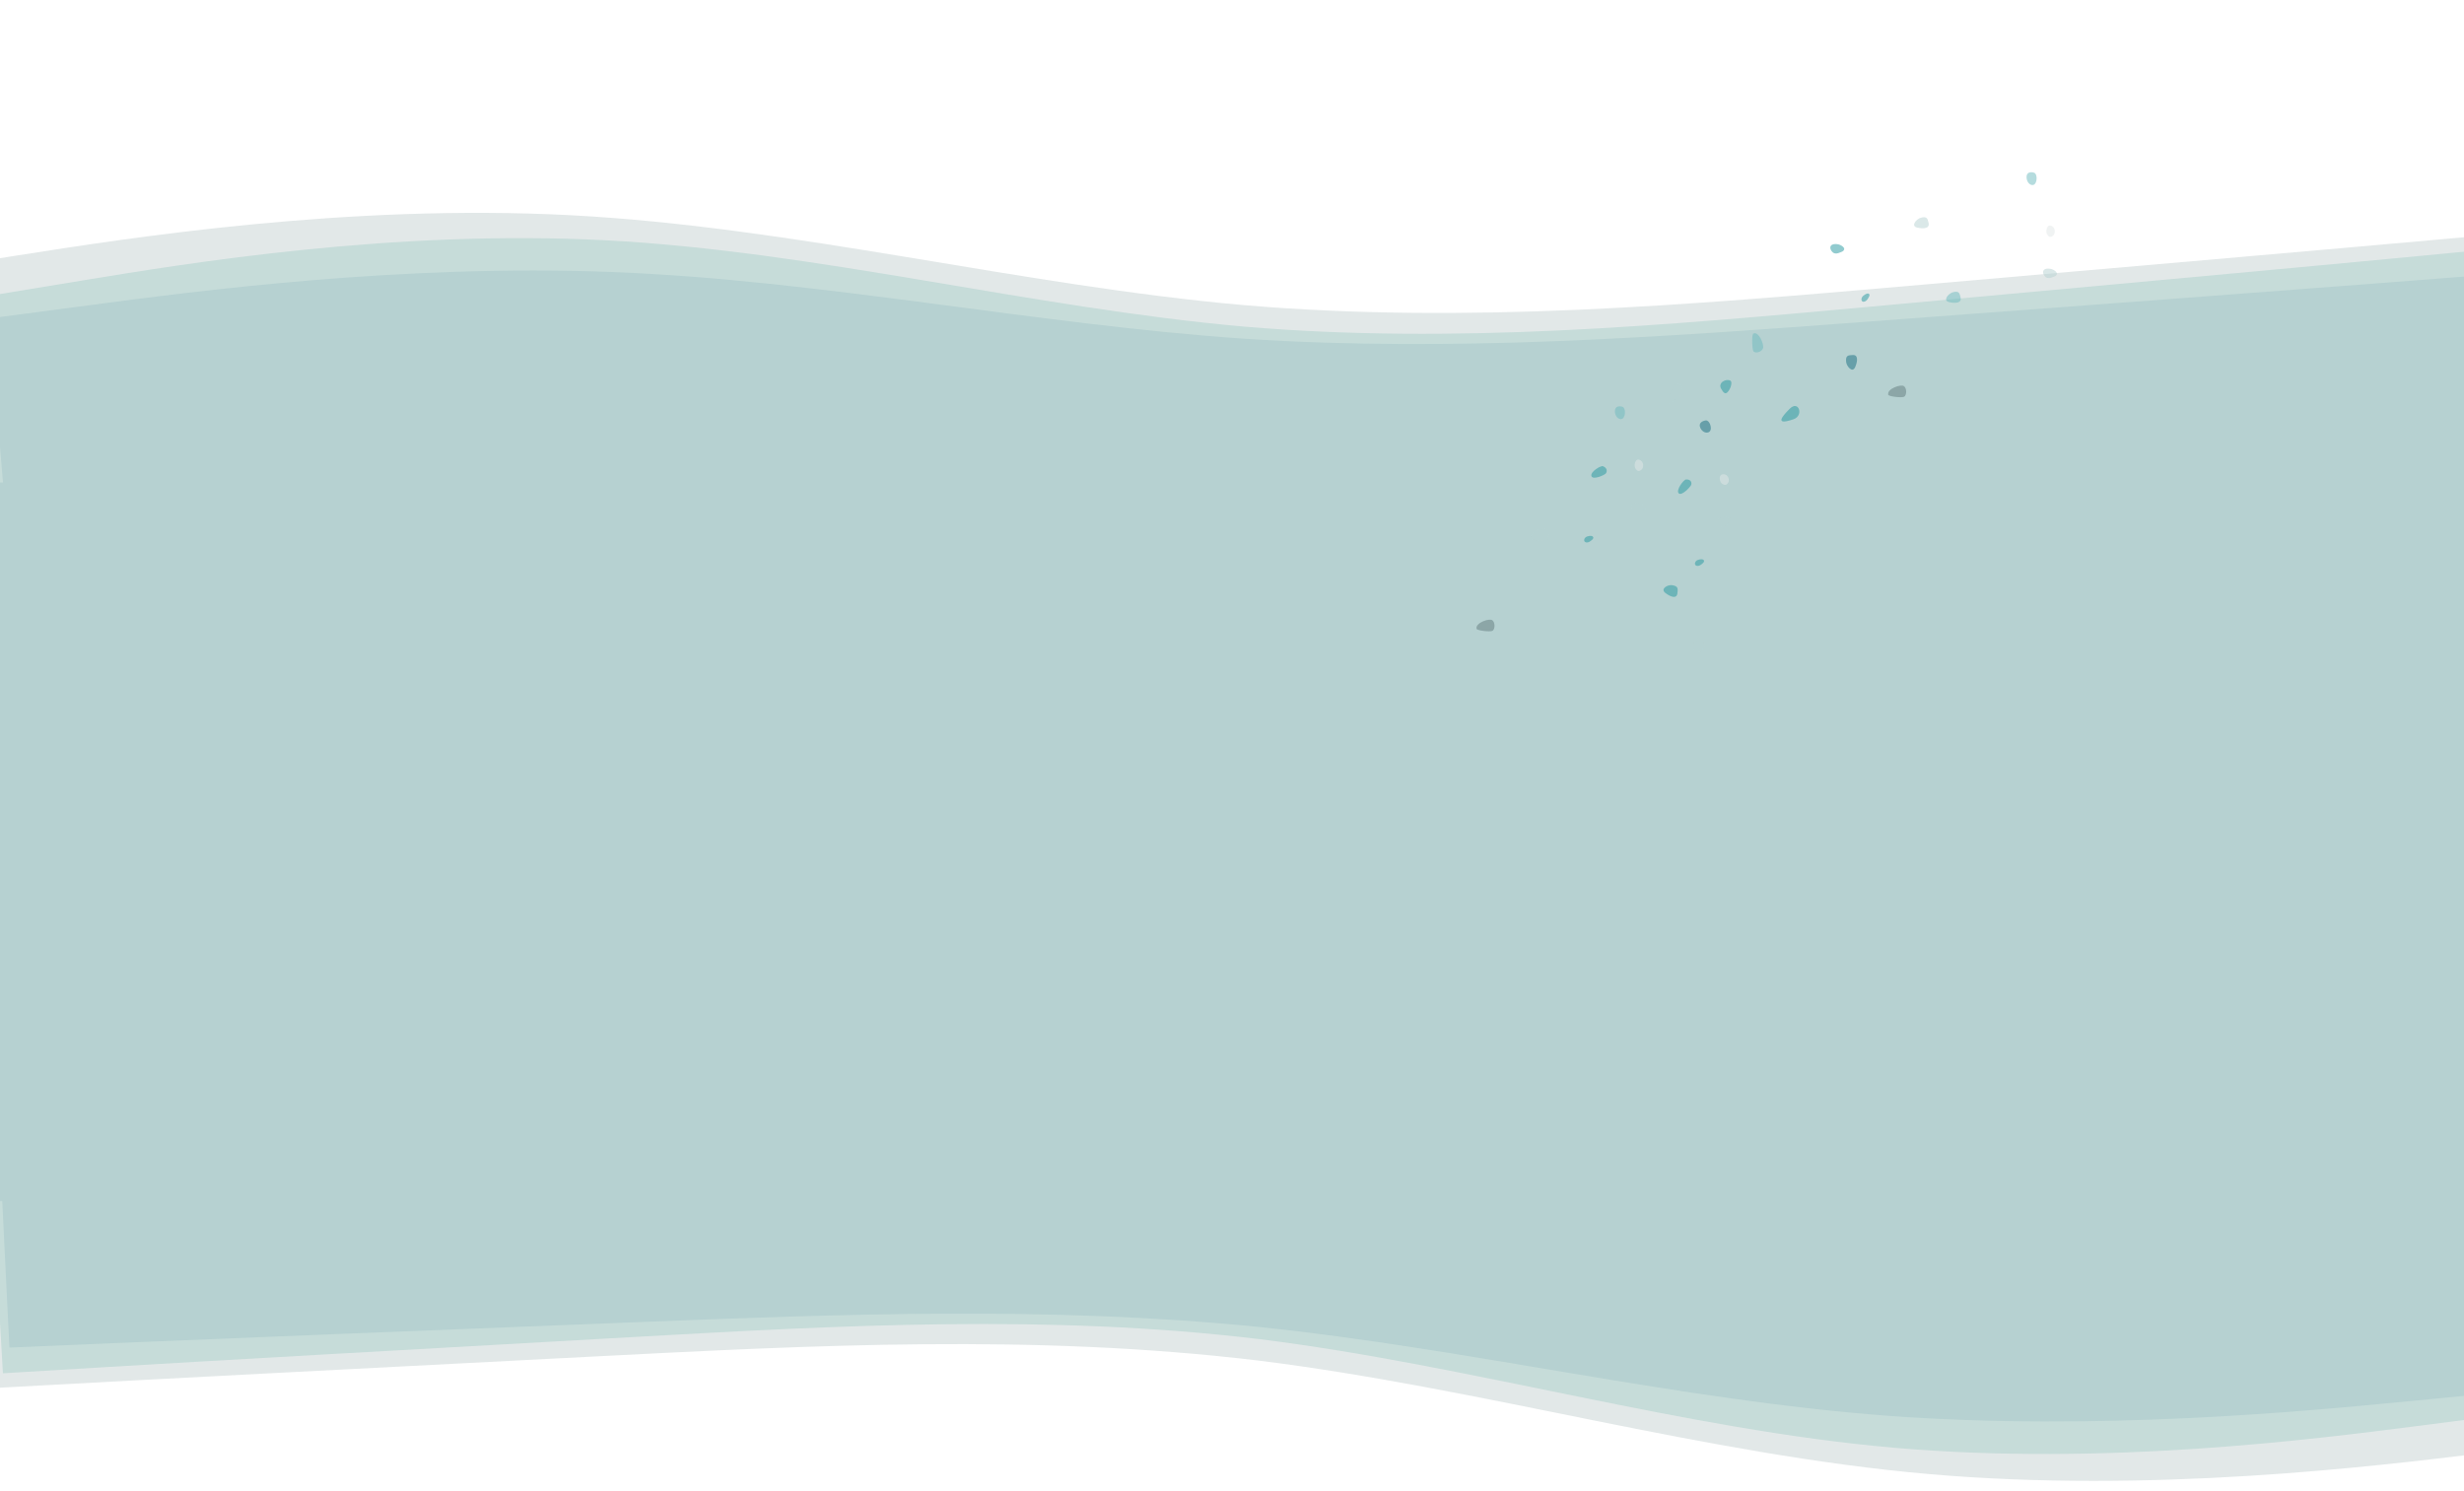 <svg width="1920" height="1162" viewBox="0 0 1920 1162" fill="none" xmlns="http://www.w3.org/2000/svg">
<path fill-rule="evenodd" clip-rule="evenodd" d="M2020.1 1122.06L1934.16 1132.53C1848.21 1142.99 1676.32 1163.92 1502.77 1148.77C1329.21 1133.62 1153.97 1081.76 980.118 1060.28C806.301 1039.43 633.856 1048.34 461.411 1057.24C288.965 1066.14 116.52 1075.04 30.312 1079.81L-55.895 1084.58L-66 865.574L20.5 867.135C107 868.697 280 871.82 453 874.943C626 878.067 799 881.19 972 884.313C1145 887.436 1318 890.56 1491 893.683C1664 896.806 1837 899.93 1923.5 901.491L2010 903.053L2020.1 1122.06Z" fill="#E2E8E8"/>
<path fill-rule="evenodd" clip-rule="evenodd" d="M1965.15 1100.84L1884.04 1111.28C1802.93 1121.71 1640.71 1142.58 1476.46 1128.32C1312.21 1114.06 1145.9 1064.06 981.289 1043.63C816.718 1023.83 653.823 1032.98 490.928 1042.14C328.033 1051.3 165.138 1060.46 83.708 1065.35L2.278 1070.23L-10.059 857L71.727 858.275C153.513 859.551 317.086 862.102 480.659 864.652C644.231 867.203 807.804 869.754 971.377 872.305C1134.95 874.856 1298.52 877.406 1462.09 879.957C1625.67 882.508 1789.24 885.059 1871.03 886.334L1952.81 887.61L1965.15 1100.84Z" fill="#C6DCD9"/>
<path fill-rule="evenodd" clip-rule="evenodd" d="M1958.04 1084.19L1877.22 1092.01C1796.39 1099.83 1634.74 1115.46 1471.73 1103.4C1308.72 1091.33 1144.32 1051.08 981.073 1034.16C817.846 1017.72 655.742 1024.12 493.638 1030.52C331.534 1036.92 169.43 1043.32 88.389 1046.76L7.349 1050.2L-0.912 882.072L80.367 883.488C161.646 884.904 324.204 887.737 486.762 890.569C649.319 893.402 811.877 896.234 974.435 899.067C1136.99 901.9 1299.55 904.732 1462.11 907.565C1624.67 910.397 1787.22 913.23 1868.5 914.646L1949.78 916.062L1958.04 1084.19Z" fill="#B6D1D1"/>
<path fill-rule="evenodd" clip-rule="evenodd" d="M-71.807 212.518L13.719 199.05C99.245 185.582 270.297 158.645 444.276 167.707C618.255 176.769 795.212 222.462 969.704 237.84C1144.15 252.586 1316.17 237.649 1488.2 222.712C1660.23 207.775 1832.26 192.838 1918.24 185.053L2004.23 177.269L2022 395.788L1935.5 397.257C1849 398.726 1675.99 401.663 1502.99 404.601C1329.99 407.538 1156.98 410.476 983.981 413.413C810.978 416.35 637.974 419.288 464.971 422.225C291.968 425.163 118.965 428.1 32.463 429.569L-54.038 431.038L-71.807 212.518Z" fill="#E2E8E8"/>
<path fill-rule="evenodd" clip-rule="evenodd" d="M-16.144 231.797L64.55 218.528C145.244 205.26 306.631 178.724 471.28 187.223C635.929 195.722 803.896 239.871 969.117 254.517C1134.28 268.548 1296.76 253.69 1459.23 238.832C1621.7 223.974 1784.18 209.117 1865.39 201.38L1946.6 193.644L1966.39 406.316L1884.61 407.906C1802.83 409.495 1639.27 412.675 1475.71 415.854C1312.15 419.033 1148.59 422.213 985.024 425.392C821.462 428.572 657.901 431.751 494.339 434.93C330.777 438.11 167.216 441.289 85.435 442.879L3.654 444.469L-16.144 231.797Z" fill="#C6DCD9"/>
<path fill-rule="evenodd" clip-rule="evenodd" d="M-8.458 248.187L72.044 237.545C152.546 226.902 313.55 205.618 476.884 211.967C640.218 218.316 805.923 252.783 969.666 263.98C1133.37 274.692 1295.15 262.618 1456.93 250.545C1618.71 238.472 1780.49 226.398 1861.36 220.119L1942.23 213.84L1956.37 381.58L1875.1 383.011C1793.82 384.442 1631.26 387.305 1468.7 390.167C1306.14 393.029 1143.59 395.891 981.03 398.754C818.473 401.616 655.916 404.478 493.358 407.34C330.801 410.203 168.244 413.065 86.965 414.496L5.686 415.927L-8.458 248.187Z" fill="#B6D1D1"/>
<rect x="-1" y="376" width="1922" height="560" fill="#B6D1D1"/>
<g opacity="0.5" clip-path="url(#clip0_28_920)">
<path d="M1313.76 373.667C1311.88 373.801 1305.81 381.924 1308.03 384.404C1310.25 386.884 1317.2 379.531 1317.82 377.869C1318.45 376.206 1317.67 373.389 1313.76 373.667Z" fill="#24989F"/>
<path d="M1343.5 369.64C1338.41 369.172 1339.93 375.814 1341.95 377.051C1343.98 378.288 1345.41 378.312 1346.71 375.972C1348.01 373.631 1346.37 369.907 1343.5 369.64Z" fill="#E2E8E8"/>
<path d="M1329.21 327.642C1327 327.879 1323.07 329.47 1324.95 333.525C1326.83 337.58 1331.23 338.133 1332.67 335.733C1334.11 333.333 1332.07 327.345 1329.21 327.642Z" fill="#176E81"/>
<path d="M1340.81 410.431C1343.82 411.402 1346.82 407.448 1347.82 406.562C1350.43 402.506 1343.85 402.707 1342.96 402.915C1335.4 404.661 1336.82 409.155 1340.81 410.431Z" fill="#B6D1D1"/>
<path d="M1204.81 412.496C1207.32 414.104 1207.15 419.705 1205.17 420.772C1203.2 421.839 1192.05 420.777 1192.69 419.23C1191.79 414.81 1202.3 410.899 1204.81 412.496Z" fill="#B6D1D1"/>
<path d="M1326.92 438.887C1326.02 439.63 1324.33 441.409 1322.15 440.958C1319.97 440.507 1320.39 437.403 1322.9 436.399C1327.84 434.715 1328.89 437.256 1326.92 438.887Z" fill="#24989F"/>
<path d="M1302.92 456.038C1299.52 455.562 1293.42 458.852 1297.7 462.137C1301.99 465.421 1306.59 466.808 1307.06 462.411C1307.41 459.221 1308.12 456.765 1302.92 456.038Z" fill="#24989F"/>
<path d="M1322.88 508.943C1326.05 507.636 1329.26 503.091 1328.18 501.431C1326.08 498.185 1318.59 498.548 1319.39 504.255C1319.88 507.749 1320.6 509.877 1322.88 508.943Z" fill="#B6D1D1"/>
<path d="M1397.64 326.694C1405.72 323.908 1401.64 311.528 1394.6 318.525C1387.56 325.523 1383.3 331.646 1397.64 326.694Z" fill="#24989F"/>
<path d="M1428.15 196.703C1430.55 198.857 1434.63 196.335 1435.84 195.902C1439.59 193.125 1433.56 190.627 1432.69 190.46C1425.22 189.04 1424.97 193.868 1428.15 196.703Z" fill="#24989F"/>
<path d="M1373.74 271.568C1372.54 274.617 1367.44 275.604 1366.27 273.698C1365.11 271.791 1364.94 259.543 1366.4 259.913C1370.32 258.012 1374.94 268.52 1373.74 271.568Z" fill="#6CB9BE"/>
<path d="M1456.35 231.302C1455.76 232.343 1454.76 234.65 1452.54 235.129C1450.32 235.609 1449.65 232.627 1451.69 230.69C1455.79 227.142 1457.66 229.021 1456.35 231.302Z" fill="#24989F"/>
<path d="M1521.62 227.78C1518.23 228.738 1513.58 234.215 1518.77 235.442C1523.96 236.669 1528.79 236.049 1527.73 231.867C1526.96 228.832 1526.79 226.315 1521.62 227.78Z" fill="#6CB9BE"/>
<path d="M1496.68 169.699C1493.29 170.658 1488.64 176.134 1493.83 177.361C1499.03 178.588 1503.86 177.968 1502.8 173.787C1502.03 170.752 1501.86 168.234 1496.68 169.699Z" fill="#B6D1D1"/>
<path d="M1438.53 281.982C1438.88 285.484 1443.45 291.027 1445.57 286.127C1447.69 281.228 1447.93 276.365 1443.62 276.675C1440.5 276.902 1437.99 276.63 1438.53 281.982Z" fill="#176E81"/>
<path d="M1346.03 305.749C1348.59 303.266 1350.08 297.832 1348.48 296.768C1345.37 294.687 1338.4 298.077 1341.12 302.922C1342.79 305.89 1344.2 307.526 1346.03 305.749Z" fill="#24989F"/>
<path d="M1308.52 309.255C1315.23 303.428 1307.1 293.873 1302.83 303.095C1298.57 312.317 1296.62 319.602 1308.52 309.255Z" fill="#B6D1D1"/>
<path d="M1249.07 363.349C1247.33 362.673 1238.96 367.735 1240.07 371.018C1241.17 374.301 1250.06 370.339 1251.22 369.041C1252.37 367.742 1252.68 364.755 1249.07 363.349Z" fill="#24989F"/>
<path d="M1278.39 358.778C1273.99 356.168 1272.97 363.072 1274.34 365.1C1275.72 367.129 1277 367.762 1279.01 366.114C1281.02 364.465 1280.88 360.257 1278.39 358.778Z" fill="#E2E8E8"/>
<path d="M1264.3 317.039C1262.22 316.318 1258.12 316.142 1258.36 320.764C1258.59 325.385 1262.35 327.785 1264.51 326.138C1266.66 324.492 1266.97 317.979 1264.3 317.039Z" fill="#6CB9BE"/>
<path d="M1273.1 398.236C1275.46 400.438 1279.58 397.993 1280.79 397.584C1284.59 394.875 1278.6 392.257 1277.73 392.076C1270.31 390.494 1269.97 395.334 1273.1 398.236Z" fill="#B6D1D1"/>
<path d="M1162.77 483.321C1165.25 484.979 1164.99 490.581 1162.99 491.611C1161 492.64 1149.89 491.361 1150.56 489.825C1149.73 485.384 1160.29 481.674 1162.77 483.321Z" fill="#617B7D"/>
<path d="M1599.16 176.356C1594.75 173.746 1593.73 180.65 1595.11 182.678C1596.48 184.707 1597.76 185.34 1599.77 183.692C1601.78 182.043 1601.65 177.835 1599.16 176.356Z" fill="#E2E8E8"/>
<path d="M1585.06 134.617C1582.98 133.896 1578.89 133.72 1579.12 138.342C1579.35 142.963 1583.11 145.363 1585.27 143.716C1587.42 142.07 1587.74 135.557 1585.06 134.617Z" fill="#6CB9BE"/>
<path d="M1593.86 215.814C1596.22 218.016 1600.34 215.571 1601.55 215.161C1605.35 212.453 1599.36 209.835 1598.49 209.654C1591.07 208.072 1590.74 212.912 1593.86 215.814Z" fill="#B6D1D1"/>
<path d="M1483.53 300.898C1486.02 302.556 1485.75 308.159 1483.76 309.188C1481.77 310.218 1470.65 308.939 1471.32 307.403C1470.49 302.962 1481.05 299.252 1483.53 300.898Z" fill="#617B7D"/>
<path d="M1240.59 420.685C1239.68 421.411 1237.97 423.158 1235.8 422.665C1233.63 422.171 1234.1 419.073 1236.62 418.117C1241.58 416.527 1242.59 419.091 1240.59 420.685Z" fill="#24989F"/>
</g>
<defs>
<clipPath id="clip0_28_920">
<rect width="495.122" height="564.687" fill="white" transform="translate(1229.3) rotate(16.174)"/>
</clipPath>
</defs>
</svg>
